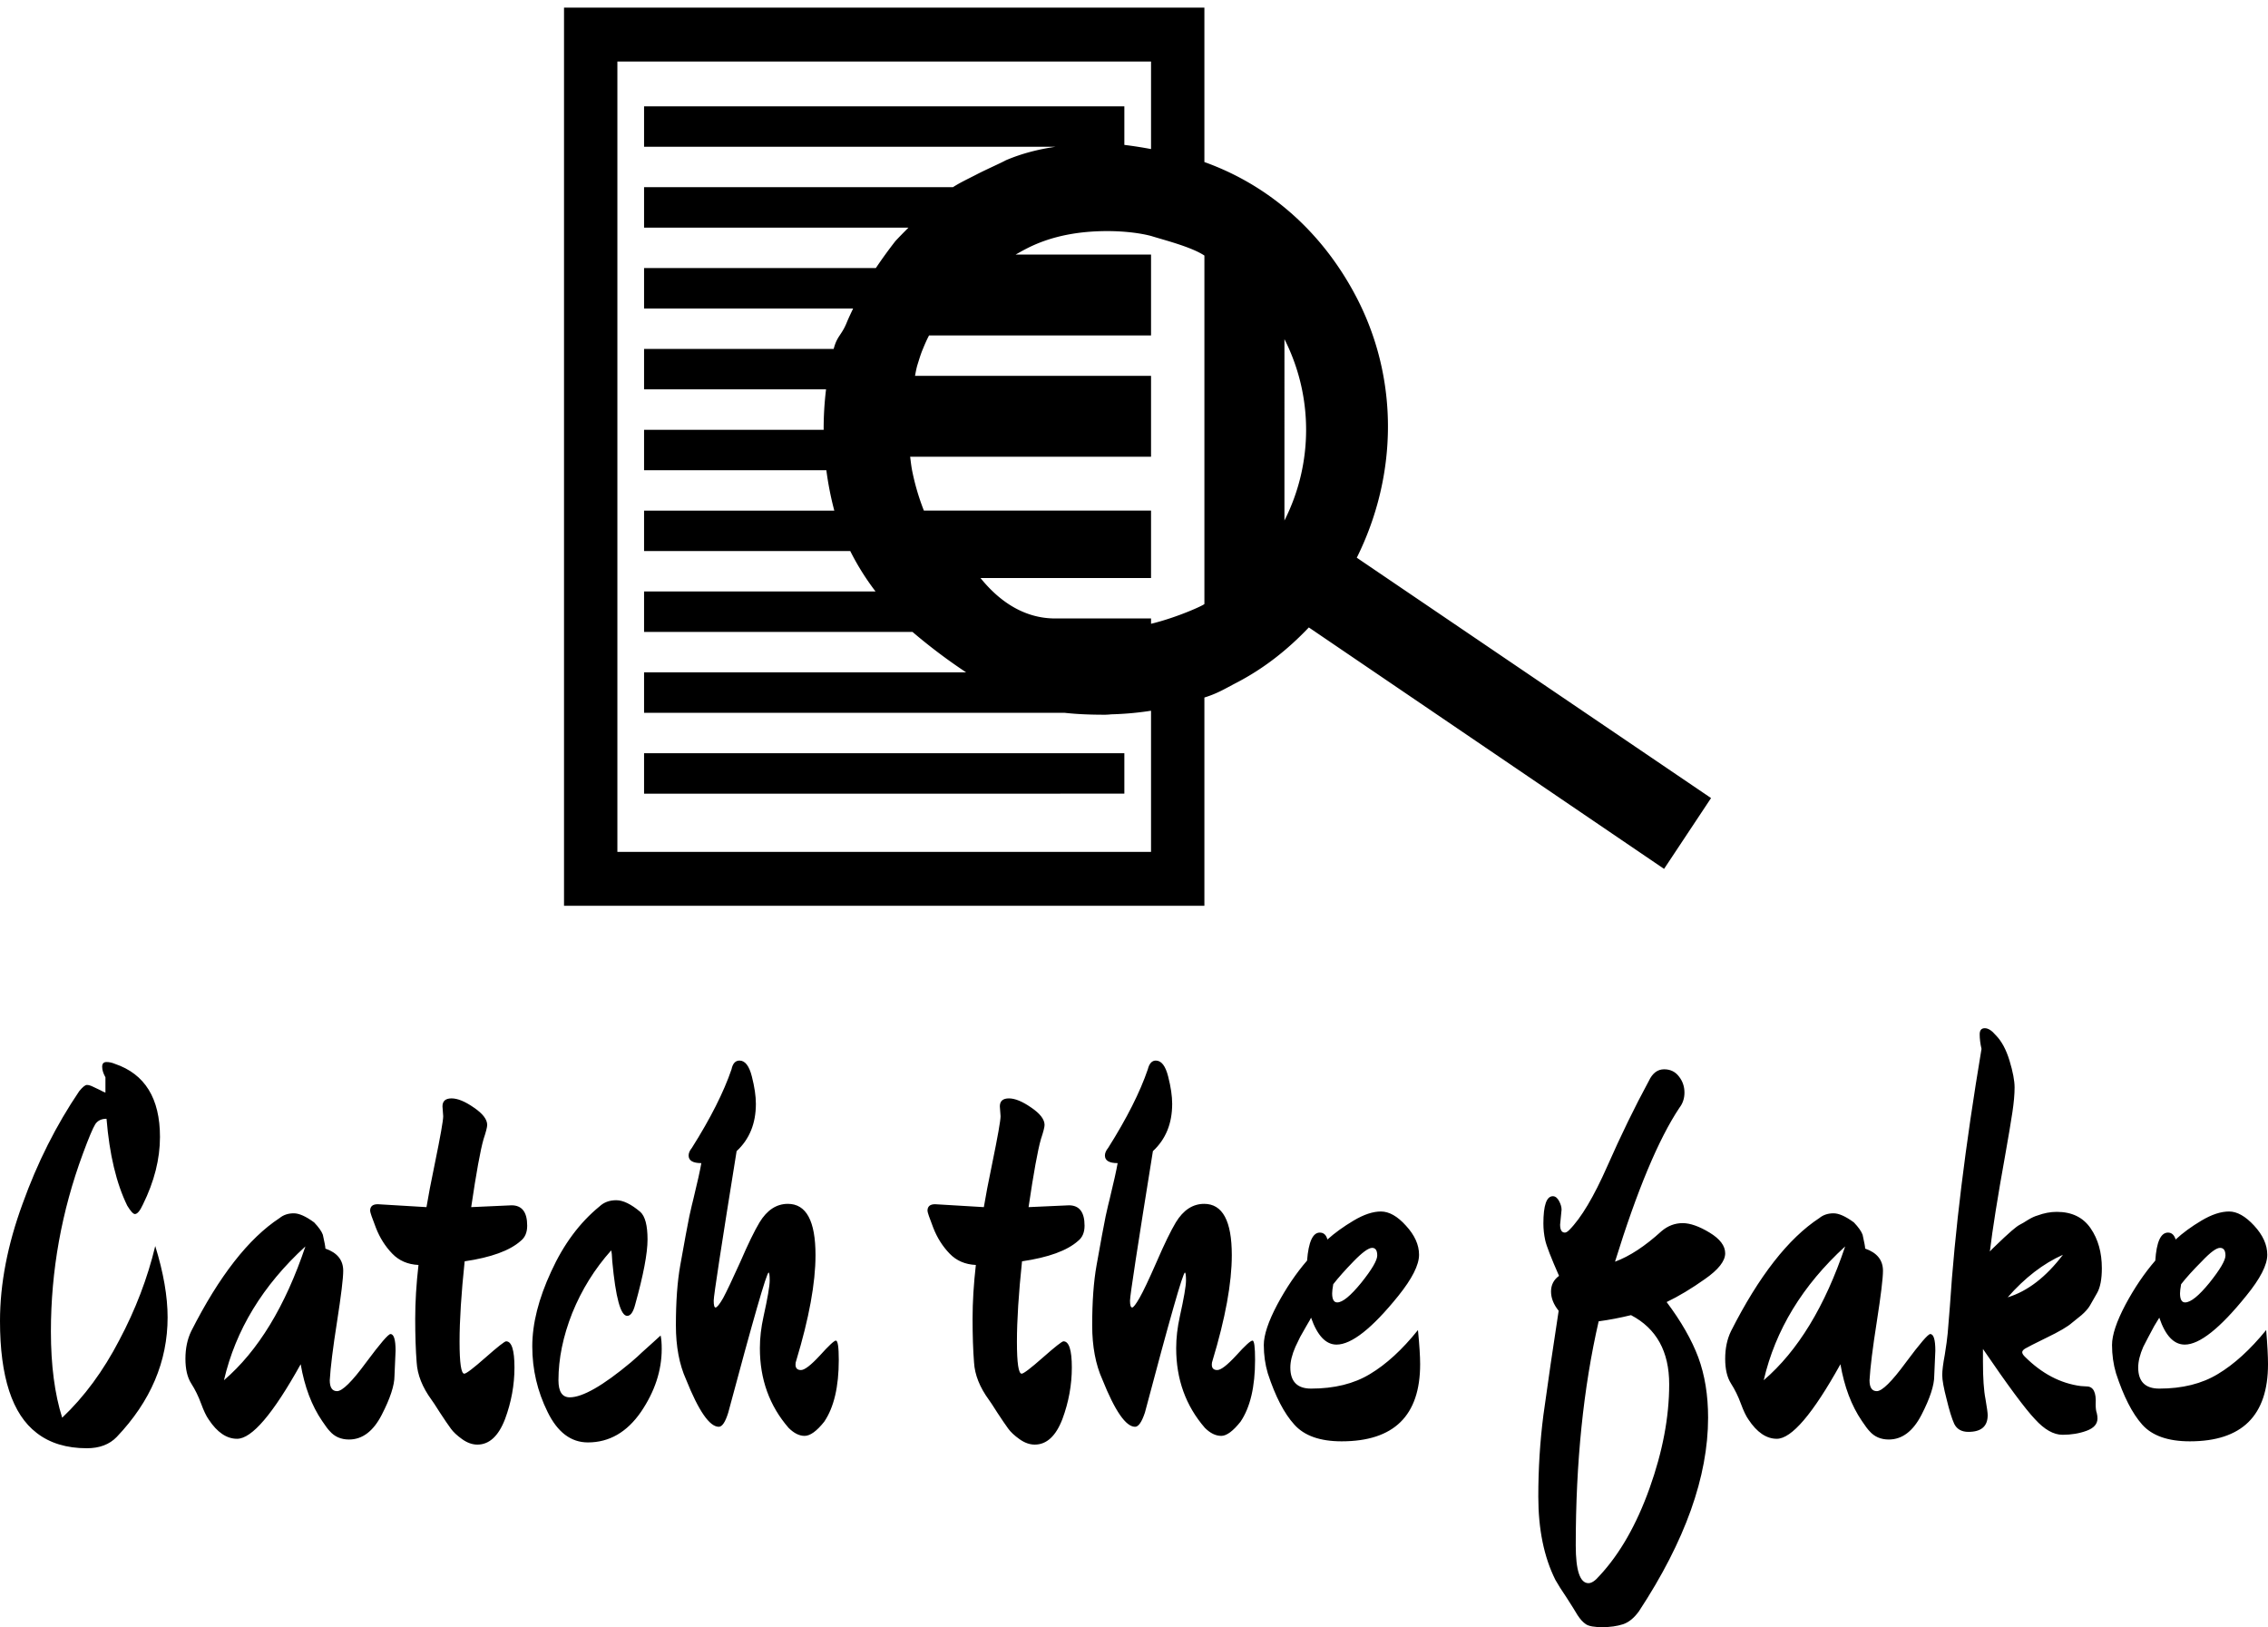 <svg data-v-423bf9ae="" xmlns="http://www.w3.org/2000/svg" viewBox="0 0 227.25 163" class="iconAbove"><!----><!----><!----><g data-v-423bf9ae="" id="36194ae3-d7cf-4151-b6a6-502093c26fca" fill="black" transform="matrix(3.643,0,0,3.643,-1.53,93.346)"><path d="M5.03 10.60L5.03 10.60L5.03 10.60Q5.03 12.42 3.63 13.89L3.63 13.89L3.63 13.89Q3.33 14.20 2.81 14.20L2.81 14.20L2.81 14.20Q1.97 14.20 1.43 13.78L1.43 13.78L1.43 13.78Q0.42 13.01 0.42 10.70L0.42 10.70L0.42 10.70Q0.42 9.17 1.04 7.48L1.04 7.48L1.04 7.48Q1.65 5.78 2.60 4.38L2.60 4.38L2.60 4.38Q2.74 4.21 2.81 4.21L2.81 4.21L2.81 4.21Q2.88 4.21 2.98 4.26L2.98 4.26L2.98 4.26Q3.07 4.30 3.17 4.35L3.17 4.35L3.17 4.35Q3.28 4.41 3.32 4.42L3.32 4.42L3.32 4.00L3.32 4.00Q3.23 3.84 3.23 3.71L3.23 3.71L3.23 3.71Q3.23 3.58 3.35 3.58L3.35 3.58L3.35 3.58Q3.46 3.58 3.58 3.63L3.58 3.63L3.58 3.63Q4.82 4.05 4.82 5.64L4.82 5.64L4.82 5.64Q4.82 6.55 4.35 7.50L4.35 7.50L4.35 7.50Q4.23 7.76 4.13 7.76L4.13 7.76L4.13 7.76Q4.06 7.76 3.92 7.53L3.92 7.53L3.92 7.53Q3.47 6.61 3.35 5.14L3.35 5.14L3.35 5.14Q3.14 5.14 3.04 5.29L3.04 5.29L3.04 5.29Q2.94 5.45 2.70 6.10L2.70 6.10L2.70 6.10Q1.82 8.48 1.82 10.99L1.82 10.99L1.82 10.99Q1.82 12.38 2.13 13.36L2.13 13.36L2.13 13.36Q3.04 12.50 3.70 11.23L3.70 11.23L3.70 11.23Q4.37 9.97 4.69 8.64L4.69 8.64L4.69 8.64Q5.03 9.74 5.03 10.60ZM8.69 11.89L8.69 11.89L8.69 11.89Q7.55 13.94 6.94 13.94L6.94 13.94L6.94 13.94Q6.51 13.94 6.16 13.41L6.16 13.41L6.16 13.41Q6.06 13.27 5.95 12.97L5.95 12.97L5.95 12.97Q5.84 12.67 5.68 12.42L5.68 12.42L5.68 12.42Q5.52 12.17 5.52 11.74L5.52 11.74L5.52 11.74Q5.52 11.31 5.68 10.98L5.68 10.98L5.68 10.98Q6.83 8.71 8.11 7.87L8.11 7.87L8.11 7.87Q8.27 7.74 8.50 7.74L8.50 7.74L8.50 7.74Q8.72 7.74 9.06 7.99L9.06 7.99L9.06 7.99Q9.25 8.19 9.30 8.33L9.30 8.33L9.30 8.33Q9.37 8.64 9.37 8.71L9.37 8.71L9.37 8.71Q9.86 8.88 9.86 9.32L9.86 9.32L9.86 9.32Q9.86 9.63 9.69 10.72L9.69 10.72L9.69 10.72Q9.52 11.80 9.49 12.33L9.49 12.33L9.49 12.33Q9.49 12.63 9.69 12.63L9.69 12.63L9.69 12.63Q9.91 12.63 10.49 11.84L10.49 11.84L10.49 11.84Q11.07 11.06 11.16 11.06L11.16 11.06L11.16 11.06Q11.30 11.06 11.30 11.52L11.30 11.52L11.27 12.21L11.27 12.21Q11.27 12.60 10.92 13.28L10.92 13.28L10.92 13.28Q10.57 13.96 10.02 13.96L10.02 13.96L10.02 13.96Q9.69 13.96 9.49 13.73L9.49 13.73L9.49 13.73Q9.42 13.66 9.28 13.45L9.28 13.45L9.28 13.45Q8.85 12.82 8.69 11.89ZM8.82 8.65L8.82 8.65L8.82 8.65Q7.06 10.26 6.58 12.33L6.58 12.33L6.58 12.33Q7.99 11.12 8.82 8.65ZM13.38 7.57L13.38 7.57L14.49 7.52L14.49 7.52Q14.92 7.52 14.92 8.08L14.92 8.08L14.92 8.08Q14.92 8.36 14.74 8.50L14.74 8.50L14.74 8.50Q14.29 8.90 13.20 9.06L13.20 9.06L13.20 9.06Q13.06 10.39 13.06 11.27L13.06 11.27L13.06 11.27Q13.06 12.15 13.19 12.15L13.19 12.15L13.19 12.15Q13.27 12.15 13.78 11.70L13.78 11.70L13.78 11.70Q14.28 11.26 14.34 11.26L14.34 11.26L14.34 11.26Q14.57 11.26 14.57 11.98L14.57 11.98L14.57 11.98Q14.57 12.70 14.31 13.40L14.31 13.40L14.31 13.40Q14.04 14.10 13.55 14.10L13.55 14.10L13.55 14.10Q13.34 14.10 13.13 13.95L13.13 13.95L13.13 13.95Q12.92 13.80 12.82 13.66L12.82 13.66L12.82 13.66Q12.71 13.51 12.52 13.22L12.52 13.22L12.52 13.22Q12.33 12.92 12.29 12.87L12.29 12.87L12.29 12.87Q11.91 12.35 11.88 11.84L11.88 11.84L11.88 11.84Q11.84 11.33 11.84 10.64L11.84 10.64L11.84 10.64Q11.84 9.95 11.93 9.16L11.93 9.16L11.93 9.16Q11.49 9.14 11.21 8.85L11.21 8.85L11.21 8.85Q10.92 8.55 10.76 8.14L10.76 8.14L10.76 8.14Q10.60 7.73 10.60 7.67L10.60 7.67L10.60 7.67Q10.60 7.49 10.81 7.49L10.81 7.49L12.15 7.57L12.15 7.57Q12.22 7.14 12.38 6.37L12.38 6.37L12.38 6.37Q12.61 5.25 12.61 5.07L12.61 5.07L12.59 4.80L12.59 4.80Q12.59 4.58 12.84 4.58L12.84 4.58L12.84 4.58Q13.09 4.58 13.45 4.83L13.45 4.83L13.45 4.83Q13.82 5.08 13.82 5.31L13.82 5.31L13.82 5.31Q13.82 5.40 13.72 5.70L13.72 5.70L13.72 5.70Q13.59 6.15 13.38 7.57ZM18.62 11.47L18.62 11.47L18.62 11.47Q18.62 12.36 18.05 13.20L18.05 13.20L18.05 13.20Q17.47 14.04 16.59 14.04L16.59 14.04L16.59 14.04Q15.89 14.04 15.48 13.20L15.48 13.20L15.48 13.20Q15.06 12.35 15.06 11.40L15.06 11.40L15.06 11.40Q15.06 10.46 15.58 9.34L15.58 9.34L15.58 9.34Q16.09 8.22 16.91 7.55L16.91 7.55L16.91 7.55Q17.09 7.38 17.37 7.38L17.37 7.38L17.37 7.38Q17.65 7.38 18.03 7.70L18.03 7.70L18.03 7.70Q18.23 7.88 18.23 8.46L18.23 8.46L18.23 8.46Q18.23 9.03 17.89 10.25L17.89 10.25L17.89 10.25Q17.81 10.56 17.67 10.56L17.67 10.56L17.67 10.56Q17.40 10.56 17.26 9.06L17.26 9.06L17.26 9.06Q17.25 8.82 17.23 8.76L17.23 8.76L17.23 8.76Q16.55 9.52 16.16 10.48L16.16 10.48L16.16 10.48Q15.78 11.44 15.78 12.33L15.78 12.33L15.78 12.33Q15.78 12.80 16.09 12.80L16.09 12.80L16.09 12.80Q16.62 12.80 17.77 11.84L17.77 11.84L17.77 11.84Q17.98 11.66 18.07 11.57L18.07 11.57L18.07 11.57Q18.17 11.48 18.37 11.30L18.37 11.30L18.37 11.30Q18.56 11.13 18.59 11.10L18.59 11.10L18.59 11.10Q18.62 11.23 18.62 11.47ZM23.49 11.77L23.49 11.77L23.49 11.77Q23.49 12.88 23.09 13.47L23.09 13.47L23.09 13.47Q22.78 13.86 22.55 13.86L22.55 13.86L22.55 13.86Q22.33 13.86 22.11 13.64L22.11 13.64L22.11 13.64Q21.32 12.73 21.32 11.45L21.32 11.45L21.32 11.45Q21.32 11.03 21.42 10.58L21.42 10.58L21.42 10.58Q21.59 9.81 21.59 9.59L21.59 9.59L21.59 9.59Q21.59 9.37 21.56 9.37L21.56 9.37L21.56 9.37Q21.48 9.37 20.45 13.22L20.45 13.22L20.45 13.22Q20.33 13.61 20.19 13.61L20.19 13.61L20.19 13.61Q19.81 13.61 19.29 12.31L19.29 12.31L19.29 12.31Q19.01 11.69 19.01 10.82L19.01 10.82L19.01 10.82Q19.01 9.84 19.13 9.17L19.13 9.17L19.13 9.17Q19.25 8.50 19.28 8.34L19.28 8.34L19.28 8.34Q19.31 8.18 19.38 7.82L19.38 7.82L19.38 7.82Q19.46 7.46 19.49 7.35L19.49 7.35L19.49 7.35Q19.66 6.65 19.71 6.36L19.71 6.36L19.71 6.36Q19.36 6.36 19.36 6.15L19.36 6.15L19.36 6.15Q19.36 6.05 19.45 5.94L19.45 5.94L19.45 5.94Q20.22 4.72 20.54 3.78L20.54 3.78L20.54 3.78Q20.59 3.54 20.76 3.54L20.76 3.54L20.76 3.54Q20.99 3.54 21.10 3.98L21.10 3.98L21.10 3.98Q21.21 4.41 21.21 4.73L21.21 4.73L21.21 4.73Q21.21 5.54 20.68 6.03L20.68 6.03L20.68 6.03Q20.05 9.94 20.05 10.14L20.05 10.14L20.05 10.14Q20.05 10.33 20.10 10.33L20.10 10.33L20.10 10.33Q20.16 10.33 20.31 10.07L20.31 10.07L20.31 10.07Q20.45 9.81 20.78 9.08L20.78 9.08L20.78 9.08Q21.10 8.34 21.31 7.99L21.31 7.99L21.31 7.99Q21.62 7.48 22.09 7.48L22.09 7.48L22.09 7.48Q22.85 7.48 22.85 8.89L22.85 8.89L22.85 8.89Q22.85 10.04 22.32 11.79L22.32 11.79L22.32 11.79Q22.30 11.84 22.30 11.90L22.30 11.90L22.30 11.90Q22.30 12.05 22.45 12.05L22.45 12.05L22.45 12.05Q22.60 12.05 22.97 11.65L22.97 11.65L22.97 11.65Q23.34 11.24 23.41 11.24L23.41 11.24L23.41 11.24Q23.49 11.24 23.49 11.77ZM28.71 7.57L28.71 7.57L29.82 7.52L29.82 7.52Q30.25 7.52 30.25 8.08L30.25 8.08L30.25 8.08Q30.25 8.36 30.07 8.50L30.07 8.50L30.07 8.50Q29.62 8.90 28.53 9.06L28.53 9.06L28.53 9.06Q28.39 10.39 28.39 11.27L28.39 11.27L28.39 11.27Q28.39 12.15 28.52 12.15L28.52 12.15L28.52 12.15Q28.60 12.15 29.11 11.70L29.11 11.70L29.11 11.70Q29.61 11.26 29.67 11.26L29.67 11.26L29.67 11.26Q29.90 11.26 29.90 11.98L29.90 11.98L29.90 11.98Q29.90 12.70 29.64 13.40L29.64 13.40L29.64 13.40Q29.37 14.10 28.88 14.10L28.88 14.10L28.88 14.10Q28.67 14.10 28.46 13.95L28.46 13.95L28.46 13.95Q28.25 13.80 28.15 13.66L28.15 13.66L28.15 13.66Q28.04 13.51 27.85 13.22L27.85 13.22L27.85 13.22Q27.66 12.92 27.62 12.87L27.62 12.87L27.62 12.87Q27.24 12.35 27.21 11.84L27.21 11.84L27.21 11.84Q27.17 11.33 27.17 10.64L27.17 10.64L27.17 10.64Q27.17 9.95 27.26 9.16L27.26 9.16L27.26 9.16Q26.82 9.14 26.54 8.85L26.54 8.85L26.54 8.85Q26.25 8.55 26.09 8.14L26.09 8.14L26.09 8.14Q25.93 7.73 25.93 7.67L25.93 7.67L25.93 7.67Q25.93 7.49 26.14 7.49L26.14 7.49L27.48 7.57L27.48 7.57Q27.55 7.14 27.71 6.37L27.71 6.37L27.71 6.37Q27.94 5.25 27.94 5.07L27.94 5.07L27.92 4.80L27.92 4.80Q27.92 4.58 28.17 4.58L28.17 4.58L28.17 4.58Q28.42 4.58 28.78 4.83L28.78 4.83L28.78 4.83Q29.15 5.08 29.15 5.31L29.15 5.31L29.15 5.31Q29.15 5.40 29.05 5.70L29.05 5.70L29.05 5.70Q28.92 6.15 28.71 7.57ZM34.94 11.77L34.94 11.77L34.94 11.77Q34.94 12.88 34.54 13.47L34.54 13.47L34.54 13.47Q34.23 13.86 34.01 13.86L34.01 13.86L34.01 13.86Q33.78 13.86 33.56 13.64L33.56 13.64L33.56 13.64Q32.77 12.73 32.77 11.45L32.77 11.45L32.77 11.45Q32.77 11.03 32.87 10.58L32.87 10.58L32.87 10.58Q33.04 9.81 33.04 9.59L33.04 9.59L33.04 9.59Q33.04 9.37 33.01 9.37L33.01 9.37L33.01 9.37Q32.93 9.37 31.91 13.22L31.91 13.22L31.91 13.22Q31.78 13.61 31.64 13.61L31.64 13.61L31.64 13.61Q31.26 13.61 30.74 12.31L30.74 12.31L30.74 12.31Q30.46 11.69 30.46 10.82L30.46 10.82L30.46 10.82Q30.46 9.84 30.58 9.17L30.58 9.17L30.58 9.17Q30.70 8.50 30.73 8.34L30.73 8.34L30.73 8.34Q30.76 8.18 30.83 7.82L30.83 7.82L30.83 7.82Q30.91 7.46 30.94 7.35L30.94 7.35L30.94 7.35Q31.11 6.65 31.16 6.36L31.16 6.36L31.16 6.36Q30.81 6.36 30.81 6.15L30.81 6.15L30.81 6.15Q30.81 6.05 30.90 5.94L30.90 5.94L30.90 5.94Q31.67 4.72 31.99 3.78L31.99 3.78L31.99 3.78Q32.05 3.54 32.21 3.54L32.21 3.54L32.21 3.54Q32.44 3.54 32.55 3.98L32.55 3.98L32.55 3.98Q32.66 4.41 32.66 4.73L32.66 4.73L32.66 4.73Q32.66 5.54 32.13 6.03L32.13 6.03L32.13 6.03Q31.50 9.94 31.50 10.14L31.50 10.14L31.50 10.14Q31.50 10.33 31.56 10.33L31.56 10.33L31.56 10.33Q31.61 10.33 31.76 10.07L31.76 10.07L31.76 10.07Q31.91 9.81 32.23 9.08L32.23 9.08L32.23 9.08Q32.55 8.34 32.76 7.99L32.76 7.99L32.76 7.99Q33.07 7.48 33.54 7.48L33.54 7.48L33.54 7.48Q34.30 7.48 34.30 8.89L34.30 8.89L34.30 8.89Q34.30 10.04 33.77 11.79L33.77 11.79L33.77 11.79Q33.75 11.84 33.75 11.90L33.75 11.90L33.75 11.90Q33.75 12.05 33.90 12.05L33.90 12.05L33.90 12.05Q34.05 12.05 34.42 11.65L34.42 11.65L34.42 11.65Q34.79 11.24 34.87 11.24L34.87 11.24L34.87 11.24Q34.94 11.24 34.94 11.77ZM39.48 11.89L39.48 11.89L39.48 11.89Q39.48 14.01 37.32 14.01L37.32 14.01L37.32 14.01Q36.43 14.01 36.02 13.55L36.02 13.55L36.02 13.55Q35.60 13.09 35.29 12.14L35.29 12.14L35.29 12.14Q35.18 11.77 35.18 11.36L35.18 11.36L35.18 11.36Q35.18 10.95 35.55 10.25L35.55 10.25L35.55 10.25Q35.92 9.56 36.37 9.04L36.37 9.04L36.37 9.04Q36.43 8.27 36.72 8.27L36.72 8.27L36.72 8.27Q36.88 8.27 36.93 8.46L36.93 8.46L36.93 8.46Q37.23 8.19 37.65 7.94L37.65 7.94L37.65 7.94Q38.07 7.69 38.40 7.69L38.40 7.69L38.40 7.69Q38.74 7.69 39.09 8.08L39.09 8.08L39.09 8.08Q39.45 8.47 39.45 8.88L39.45 8.88L39.45 8.88Q39.45 9.30 38.88 10.01L38.88 10.01L38.88 10.01Q37.80 11.35 37.18 11.35L37.18 11.35L37.18 11.35Q36.74 11.35 36.48 10.61L36.48 10.61L36.48 10.61Q36.47 10.64 36.35 10.84L36.35 10.84L36.35 10.84Q36.23 11.05 36.18 11.14L36.18 11.14L36.18 11.14Q36.13 11.24 36.05 11.41L36.05 11.41L36.05 11.41Q35.91 11.73 35.91 11.98L35.91 11.98L35.91 11.98Q35.91 12.56 36.48 12.56L36.48 12.56L36.48 12.56Q37.44 12.56 38.10 12.16L38.10 12.16L38.10 12.16Q38.77 11.76 39.42 10.95L39.42 10.95L39.42 10.95Q39.48 11.56 39.48 11.89ZM37.20 10.19L37.20 10.19Q37.42 10.19 37.86 9.65L37.86 9.65L37.86 9.65Q38.30 9.10 38.30 8.90L38.30 8.90L38.30 8.90Q38.30 8.69 38.16 8.69L38.16 8.69L38.16 8.69Q38.01 8.69 37.65 9.06L37.65 9.06L37.65 9.06Q37.30 9.42 37.09 9.69L37.09 9.69L37.09 9.69Q37.06 9.86 37.06 9.94L37.06 9.94L37.06 9.94Q37.06 10.19 37.20 10.19L37.20 10.19ZM43.37 7.64L43.37 7.64L43.33 8.05L43.33 8.05Q43.33 8.27 43.46 8.27L43.46 8.27L43.46 8.27Q43.51 8.27 43.58 8.20L43.58 8.20L43.58 8.20Q44.07 7.71 44.63 6.44L44.63 6.44L44.63 6.44Q45.19 5.17 45.77 4.10L45.77 4.10L45.77 4.10Q45.92 3.78 46.19 3.78L46.19 3.78L46.19 3.78Q46.45 3.78 46.60 3.98L46.60 3.98L46.60 3.98Q46.75 4.17 46.75 4.42L46.75 4.42L46.75 4.42Q46.75 4.66 46.61 4.84L46.61 4.84L46.61 4.84Q45.75 6.13 44.84 9.07L44.84 9.07L44.84 9.07Q45.44 8.85 46.12 8.23L46.12 8.23L46.12 8.23Q46.38 8.01 46.70 8.01L46.70 8.01L46.70 8.01Q47.01 8.01 47.44 8.27L47.44 8.27L47.44 8.27Q47.87 8.53 47.87 8.84L47.87 8.84L47.87 8.84Q47.87 9.16 47.31 9.55L47.31 9.55L47.31 9.55Q46.76 9.94 46.26 10.18L46.26 10.18L46.26 10.18Q46.86 10.98 47.13 11.70L47.13 11.70L47.13 11.70Q47.40 12.43 47.40 13.36L47.40 13.36L47.40 13.36Q47.40 15.79 45.50 18.68L45.50 18.68L45.50 18.68Q45.30 18.96 45.06 19.04L45.06 19.04L45.06 19.04Q44.81 19.12 44.49 19.12L44.49 19.12L44.49 19.12Q44.16 19.12 44.04 19.04L44.04 19.04L44.04 19.04Q43.92 18.96 43.81 18.79L43.81 18.79L43.81 18.79Q43.71 18.62 43.51 18.31L43.51 18.31L43.51 18.31Q43.30 18.00 43.20 17.82L43.20 17.82L43.20 17.82Q42.73 16.88 42.73 15.53L42.73 15.53L42.73 15.53Q42.73 14.38 42.87 13.29L42.87 13.29L42.87 13.29Q43.06 11.91 43.29 10.42L43.29 10.42L43.29 10.42Q43.08 10.16 43.08 9.89L43.08 9.89L43.08 9.89Q43.08 9.62 43.30 9.46L43.30 9.46L43.30 9.46Q42.97 8.71 42.92 8.48L42.92 8.48L42.92 8.48Q42.87 8.25 42.87 8.02L42.87 8.02L42.87 8.02Q42.87 7.27 43.13 7.27L43.13 7.27L43.13 7.27Q43.23 7.27 43.30 7.40L43.30 7.40L43.30 7.40Q43.37 7.53 43.37 7.64ZM44.41 17.71L44.41 17.71Q45.25 16.81 45.79 15.30L45.79 15.30L45.79 15.30Q46.33 13.79 46.33 12.44L46.33 12.44L46.33 12.44Q46.33 11.09 45.28 10.54L45.28 10.54L45.28 10.54Q44.83 10.65 44.39 10.71L44.39 10.71L44.39 10.71Q43.76 13.45 43.76 16.87L43.76 16.87L43.76 16.87Q43.76 17.91 44.11 17.91L44.11 17.91L44.11 17.91Q44.24 17.91 44.41 17.71L44.41 17.71ZM51.04 11.89L51.04 11.89L51.04 11.89Q49.90 13.94 49.29 13.94L49.29 13.94L49.29 13.94Q48.86 13.94 48.51 13.41L48.51 13.41L48.51 13.41Q48.41 13.27 48.30 12.97L48.30 12.97L48.30 12.97Q48.19 12.67 48.03 12.42L48.03 12.42L48.03 12.42Q47.87 12.17 47.87 11.74L47.87 11.74L47.87 11.74Q47.87 11.31 48.03 10.98L48.03 10.98L48.03 10.98Q49.18 8.71 50.46 7.87L50.46 7.87L50.46 7.87Q50.62 7.74 50.85 7.74L50.85 7.74L50.85 7.74Q51.07 7.74 51.41 7.99L51.41 7.99L51.41 7.99Q51.60 8.19 51.65 8.33L51.65 8.33L51.65 8.33Q51.72 8.64 51.72 8.71L51.72 8.71L51.72 8.71Q52.21 8.88 52.21 9.32L52.21 9.32L52.21 9.32Q52.21 9.63 52.04 10.72L52.04 10.72L52.04 10.72Q51.87 11.80 51.84 12.33L51.84 12.33L51.84 12.33Q51.84 12.63 52.04 12.63L52.04 12.63L52.04 12.63Q52.26 12.63 52.84 11.84L52.84 11.84L52.84 11.84Q53.42 11.06 53.51 11.06L53.51 11.06L53.51 11.06Q53.65 11.06 53.65 11.52L53.65 11.52L53.62 12.21L53.62 12.21Q53.62 12.60 53.27 13.28L53.27 13.28L53.27 13.28Q52.92 13.96 52.37 13.96L52.37 13.96L52.37 13.96Q52.04 13.96 51.84 13.73L51.84 13.73L51.84 13.73Q51.77 13.66 51.63 13.45L51.63 13.45L51.63 13.45Q51.20 12.82 51.04 11.89ZM51.17 8.65L51.17 8.65L51.17 8.65Q49.41 10.26 48.93 12.33L48.93 12.33L48.93 12.33Q50.34 11.12 51.17 8.65ZM57.65 12.49L57.81 12.50L57.81 12.50Q58.09 12.50 58.06 12.99L58.06 12.99L58.06 12.99Q58.06 13.15 58.09 13.23L58.09 13.23L58.09 13.23Q58.11 13.31 58.11 13.38L58.11 13.38L58.11 13.38Q58.11 13.61 57.81 13.72L57.81 13.72L57.81 13.72Q57.51 13.83 57.15 13.83L57.15 13.83L57.15 13.83Q56.78 13.83 56.39 13.40L56.39 13.40L56.39 13.40Q55.99 12.98 54.96 11.47L54.96 11.47L54.96 11.82L54.96 11.82Q54.96 12.50 55.03 12.85L55.03 12.85L55.03 12.85Q55.09 13.20 55.09 13.29L55.09 13.29L55.09 13.29Q55.09 13.75 54.56 13.75L54.56 13.75L54.56 13.75Q54.28 13.75 54.17 13.53L54.17 13.53L54.17 13.53Q54.07 13.31 53.96 12.85L53.96 12.85L53.96 12.85Q53.84 12.39 53.84 12.19L53.84 12.19L53.84 12.19Q53.84 12.00 53.91 11.63L53.91 11.63L53.91 11.63Q53.97 11.26 53.99 11.04L53.99 11.04L53.99 11.04Q54.01 10.82 54.05 10.30L54.05 10.30L54.05 10.30Q54.25 7.22 54.92 3.22L54.92 3.22L54.92 3.22Q54.87 3.00 54.87 2.82L54.87 2.82L54.87 2.82Q54.87 2.65 55.01 2.65L55.01 2.65L55.01 2.65Q55.15 2.65 55.31 2.84L55.31 2.84L55.31 2.84Q55.55 3.08 55.69 3.54L55.69 3.54L55.69 3.54Q55.83 4.00 55.83 4.28L55.83 4.28L55.83 4.28Q55.83 4.56 55.77 4.96L55.77 4.96L55.77 4.96Q55.71 5.36 55.57 6.15L55.57 6.15L55.57 6.15Q55.26 7.87 55.15 8.79L55.15 8.79L55.15 8.79Q55.17 8.76 55.34 8.60L55.34 8.60L55.34 8.60Q55.51 8.44 55.55 8.40L55.55 8.40L55.55 8.40Q55.59 8.36 55.75 8.22L55.75 8.22L55.75 8.22Q55.90 8.09 55.98 8.05L55.98 8.05L55.98 8.05Q56.06 8.01 56.20 7.92L56.20 7.92L56.20 7.92Q56.35 7.83 56.46 7.80L56.46 7.80L56.46 7.80Q56.73 7.70 56.99 7.70L56.99 7.70L56.99 7.70Q57.61 7.70 57.92 8.15L57.92 8.15L57.92 8.15Q58.23 8.60 58.23 9.25L58.23 9.25L58.23 9.25Q58.23 9.70 58.10 9.93L58.10 9.93L58.10 9.93Q57.97 10.16 57.90 10.28L57.90 10.28L57.90 10.28Q57.83 10.40 57.67 10.54L57.67 10.54L57.41 10.75L57.41 10.75Q57.23 10.91 56.71 11.16L56.71 11.16L56.71 11.16Q56.20 11.41 56.12 11.46L56.12 11.46L56.12 11.46Q56.04 11.51 56.04 11.56L56.04 11.56L56.04 11.56Q56.04 11.61 56.11 11.68L56.11 11.68L56.11 11.68Q56.81 12.38 57.65 12.49L57.65 12.49ZM57.16 8.88L57.16 8.88L57.16 8.88Q56.35 9.24 55.64 10.05L55.64 10.05L55.64 10.05Q56.46 9.80 57.16 8.88ZM62.80 11.89L62.80 11.89L62.80 11.89Q62.80 14.01 60.65 14.01L60.65 14.01L60.65 14.01Q59.75 14.01 59.34 13.55L59.34 13.55L59.34 13.55Q58.93 13.09 58.62 12.14L58.62 12.14L58.62 12.14Q58.51 11.77 58.51 11.36L58.51 11.36L58.51 11.36Q58.51 10.95 58.88 10.25L58.88 10.25L58.88 10.25Q59.25 9.56 59.70 9.04L59.70 9.04L59.70 9.04Q59.75 8.27 60.05 8.27L60.05 8.27L60.05 8.27Q60.20 8.27 60.26 8.46L60.26 8.46L60.26 8.46Q60.55 8.19 60.97 7.94L60.97 7.94L60.97 7.94Q61.39 7.69 61.73 7.69L61.73 7.69L61.73 7.69Q62.06 7.69 62.42 8.08L62.42 8.08L62.42 8.08Q62.78 8.47 62.78 8.88L62.78 8.88L62.78 8.88Q62.78 9.30 62.20 10.01L62.20 10.01L62.20 10.01Q61.12 11.35 60.51 11.35L60.51 11.35L60.51 11.35Q60.06 11.35 59.81 10.61L59.81 10.61L59.81 10.61Q59.79 10.64 59.67 10.84L59.67 10.84L59.67 10.84Q59.56 11.05 59.51 11.14L59.51 11.14L59.51 11.14Q59.46 11.24 59.37 11.41L59.37 11.41L59.37 11.41Q59.23 11.73 59.23 11.98L59.23 11.98L59.23 11.98Q59.23 12.56 59.81 12.56L59.81 12.56L59.81 12.56Q60.76 12.56 61.42 12.16L61.42 12.16L61.42 12.16Q62.09 11.76 62.75 10.95L62.75 10.95L62.75 10.95Q62.80 11.56 62.80 11.89ZM60.52 10.19L60.52 10.19Q60.75 10.19 61.19 9.65L61.19 9.65L61.19 9.65Q61.63 9.10 61.63 8.90L61.63 8.90L61.63 8.90Q61.63 8.69 61.48 8.69L61.48 8.69L61.48 8.69Q61.33 8.69 60.98 9.06L60.98 9.06L60.98 9.06Q60.62 9.42 60.41 9.69L60.41 9.69L60.41 9.69Q60.38 9.86 60.38 9.94L60.38 9.94L60.38 9.94Q60.38 10.19 60.52 10.19L60.52 10.19Z"></path></g><!----><g data-v-423bf9ae="" id="57a0df8d-1e2a-4cb8-a84e-5bd4d4e9bebc" transform="matrix(1.277,0,0,1.277,50.129,-18.098)" stroke="none" fill="black"><switch><g><path d="M67.203 57.923c3.182-6.399 3.316-13.866.066-20.255-2.615-5.12-6.789-8.908-12.023-10.784V14.771H5v70.455h50.246V68.89c1.047-.325 1.635-.703 2.48-1.14 2.166-1.12 4.033-2.589 5.715-4.358l27.873 18.94L95 76.777 67.203 57.923zM51.06 81H9.187V19H51.06v6.865a33.349 33.349 0 0 0-2.094-.326v-3.025H11.281v3.172h32.283c-1.326.193-2.633.52-3.893 1.057-.421.232-1.568.733-2.321 1.126-.636.33-1.248.61-1.836.988H11.281v3.172h20.746c-.349.352-.703.705-1.027 1.057a36.95 36.95 0 0 0-1.533 2.114H11.281v3.172h16.404c-.166.353-.336.706-.483 1.057-.418 1.058-.767 1.058-1.044 2.115H11.281v3.172H25.56a25.555 25.555 0 0 0-.188 3.172H11.281v3.17h14.302c.139 1.058.344 2.115.624 3.169H11.281V57.4h16.178a19.79 19.79 0 0 0 1.986 3.171H11.281v3.171h21.061a43.36 43.36 0 0 0 4.21 3.173H11.281v3.172H44.26c1.04.117 2.102.152 3.189.152.178 0 .47-.027.47-.031a24.13 24.13 0 0 0 3.14-.282V81zm0-17.894v-.419h-7.523c-2.156 0-4.151-1.058-5.859-3.172H51.06v-5.289H33.236a18.404 18.404 0 0 1-.928-3.169c-.066-.353-.105-.705-.149-1.057H51.06v-6.343H32.54c.061-.33.127-.668.203-.901.123-.385.237-.793.417-1.213.149-.368.31-.734.482-1.057H51.06v-6.344H40.432c.82-.438 2.862-1.806 7.038-1.841 1.22-.01 2.543.107 3.59.38 1.047.329 3.14.848 4.187 1.538V61.55c-.001.078-2.095 1.049-4.187 1.556zm10.467-8.103V40.776a15.733 15.733 0 0 1 0 14.227z"></path><path d="M11.281 73.258h37.685v3.173H11.281z"></path></g></switch></g><!----></svg>